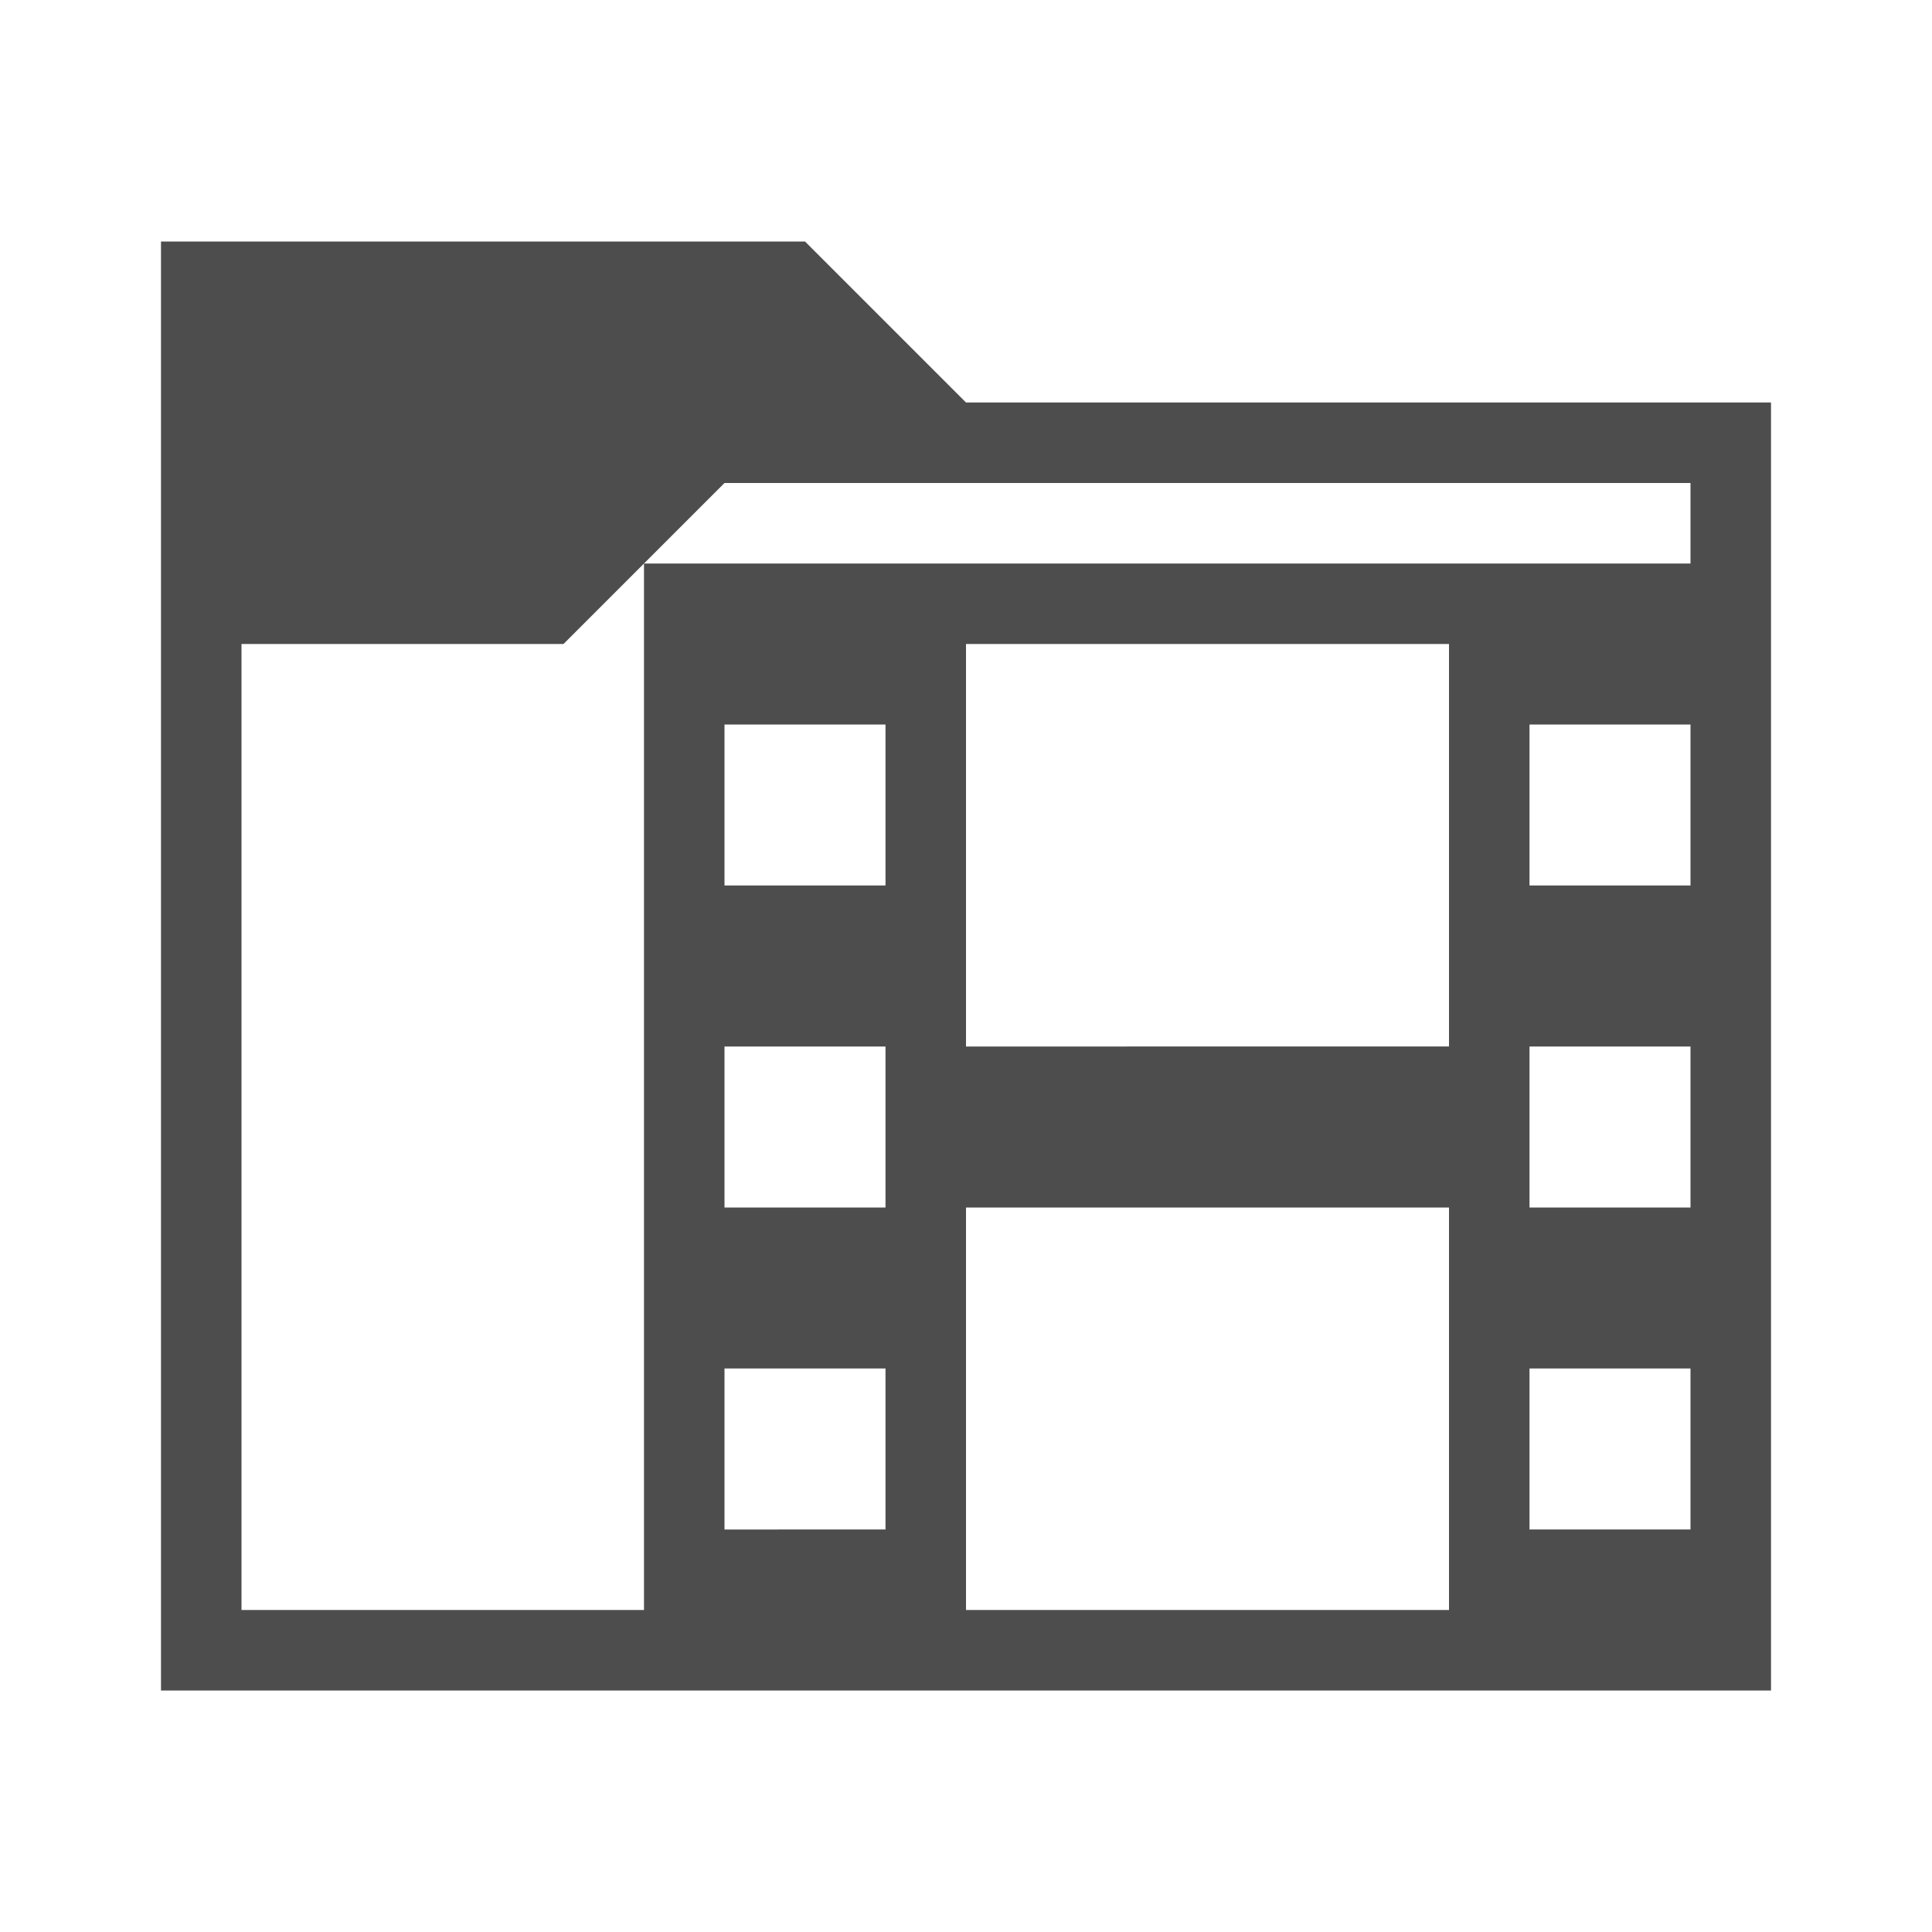 <svg width="24" version="1.1" xmlns="http://www.w3.org/2000/svg" viewBox="0 0 24 24" height="24">
<defs id="defs3051">
<style type="text/css" id="current-color-scheme">
.ColorScheme-Text {
color:#4d4d4d;
}
</style>
</defs>
<path style="fill:currentColor" d="M 2,3 V 21 H 22 V 5 H 12 L 10,3 Z M 9,6 H 21 V 7 H 8 V 20 H 3 V 8 h 4 z m 3,2 h 6 v 5 H 12 Z M 9,9 h 2 v 2 H 9 Z m 10,0 h 2 v 2 H 19 Z M 9,13 h 2 v 2 H 9 Z m 10,0 h 2 v 2 h -2 z m -7,2 h 6 v 5 h -6 z m -3,2 h 2 v 2 H 9 Z m 10,0 h 2 v 2 h -2 z" class="ColorScheme-Text"/>
</svg>
